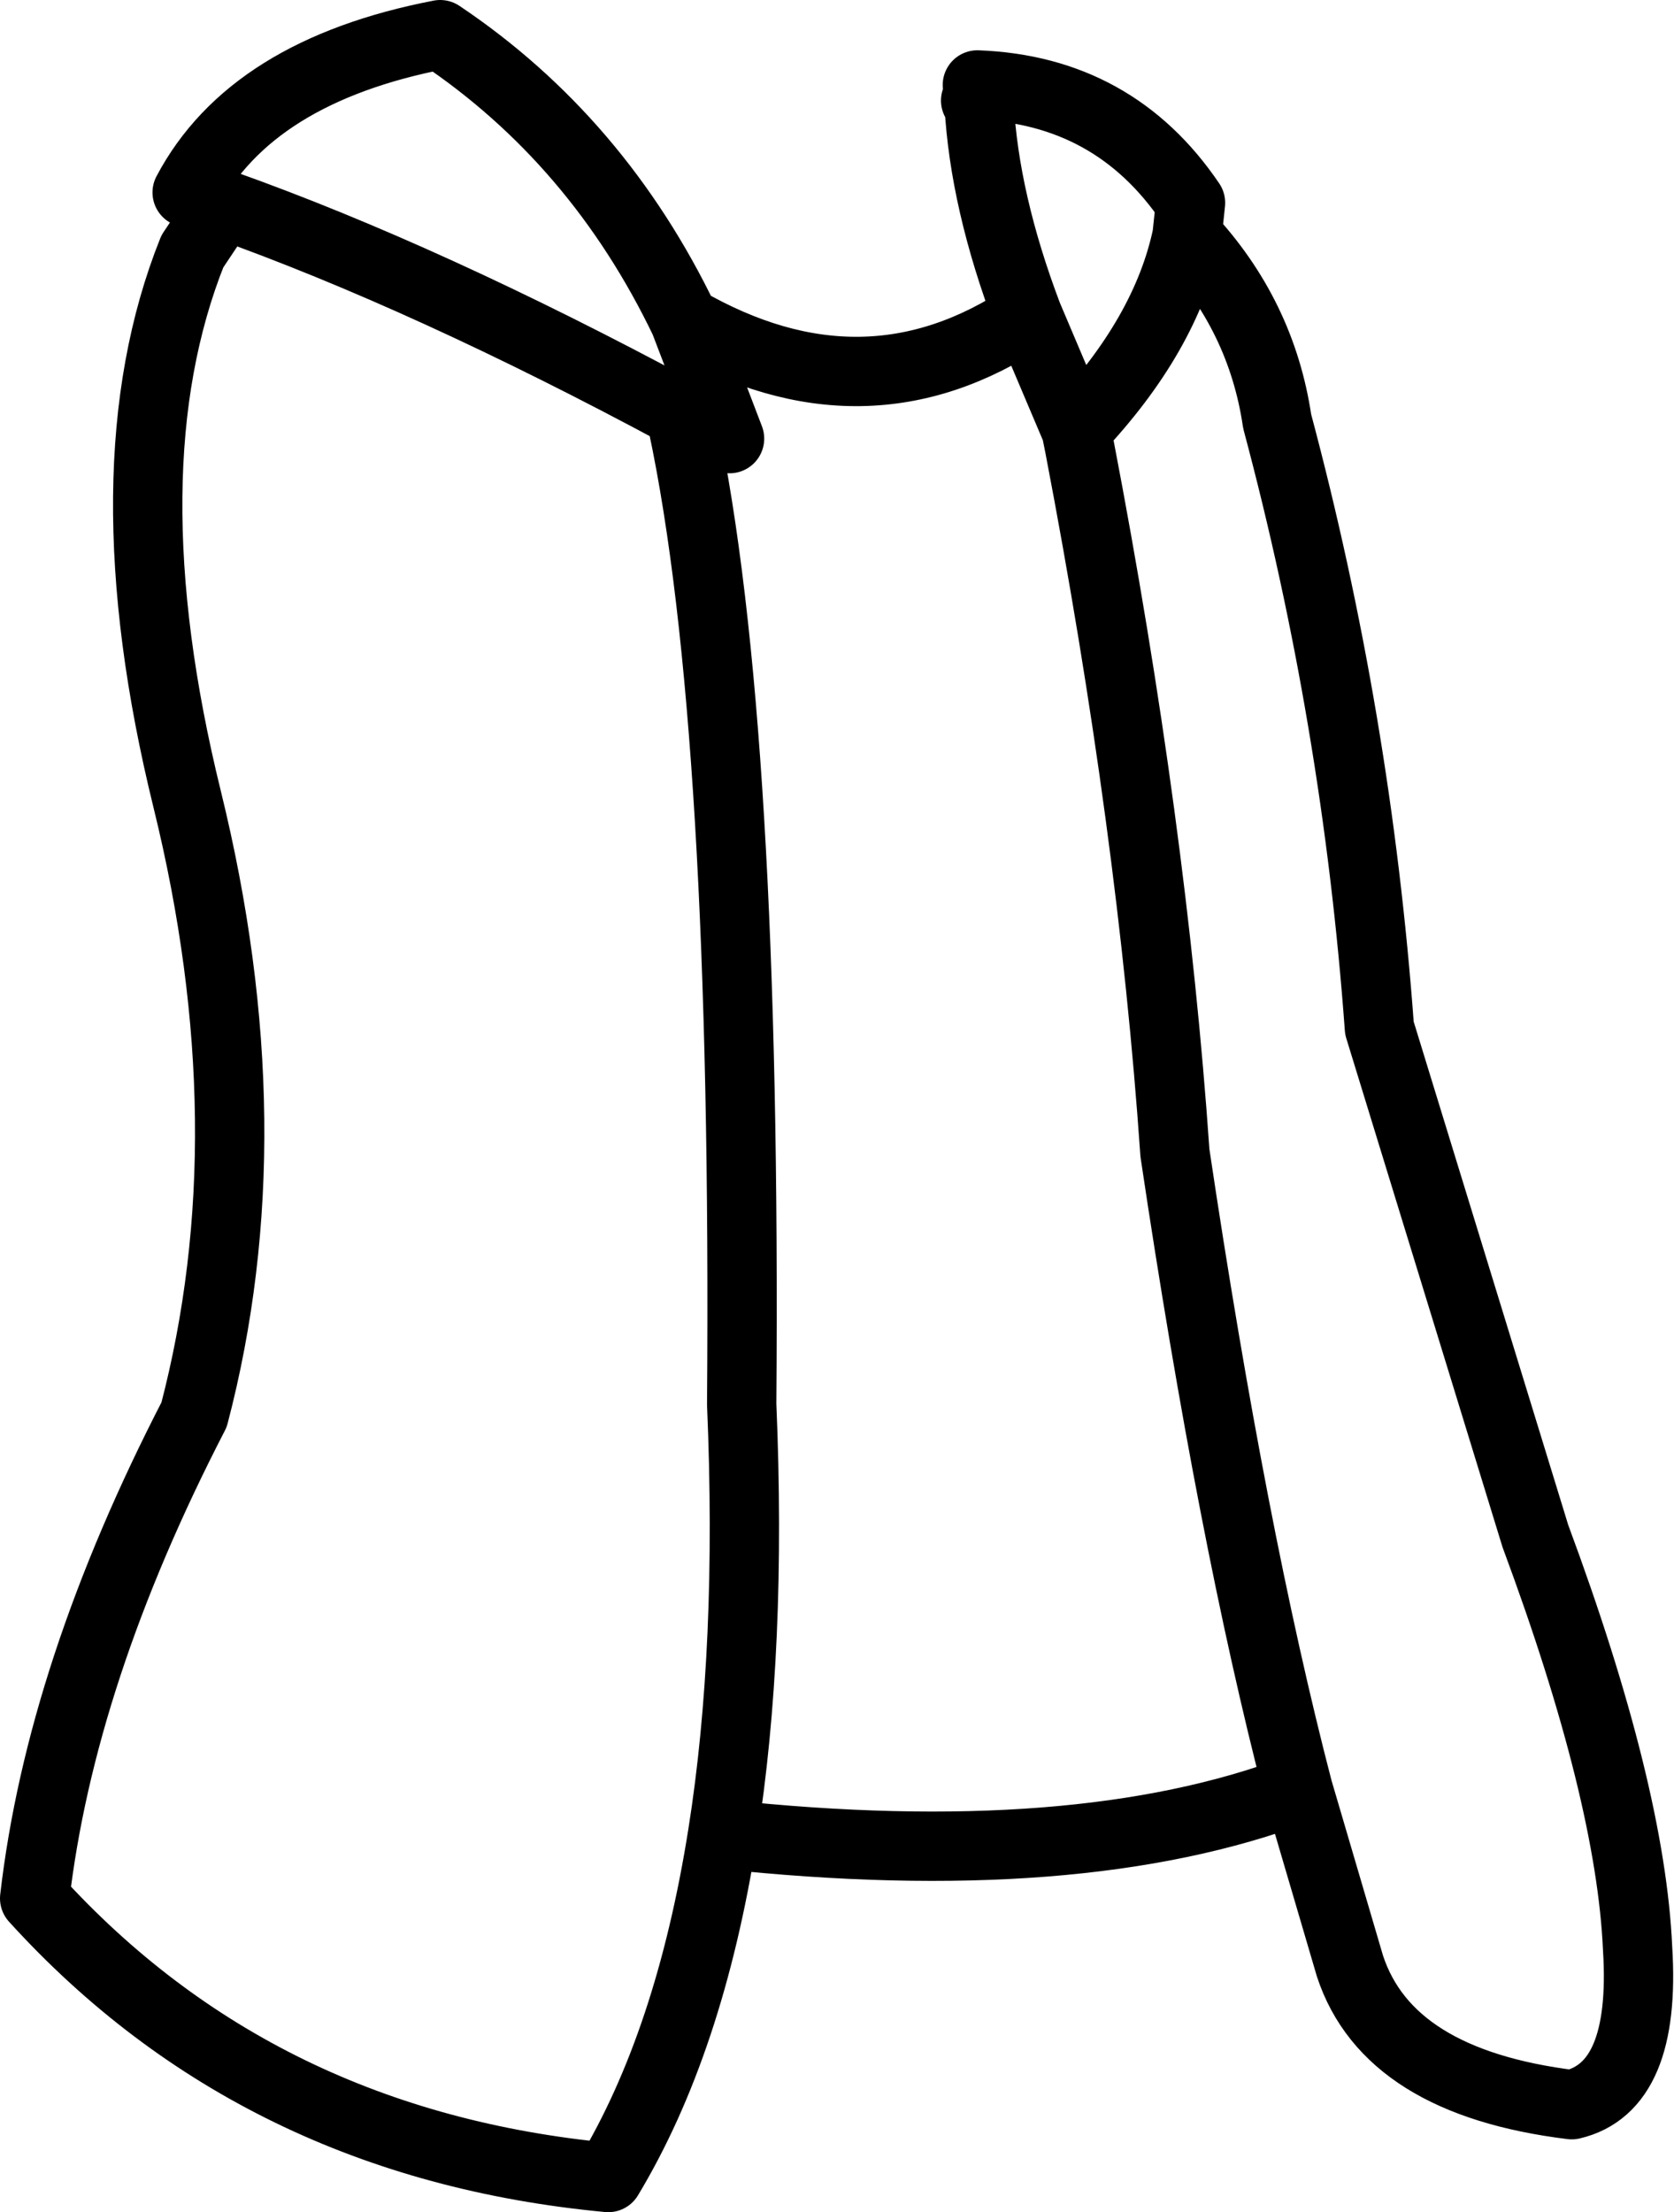 <?xml version="1.0" encoding="UTF-8" standalone="no"?>
<svg xmlns:xlink="http://www.w3.org/1999/xlink" height="63.8px" width="48.3px" xmlns="http://www.w3.org/2000/svg">
  <g transform="matrix(1.0, 0.0, 0.0, 1.0, 23.15, 25.45)">
    <path d="M14.3 26.15 L15.8 31.25 Q16.9 34.6 22.2 35.25 24.35 34.75 24.1 30.75 23.9 26.25 21.15 18.85 L16.65 4.2 Q16.0 -4.7 13.7 -13.3 13.25 -16.35 11.1 -18.65 10.5 -15.8 7.9 -13.05 L8.0 -12.55 Q10.1 -1.6 10.75 7.8 12.4 18.85 14.3 26.15 7.95 28.55 -2.3 27.45 -3.25 33.45 -5.6 37.35 -15.7 36.4 -22.15 29.3 -21.4 22.8 -17.55 15.35 -15.4 7.15 -17.75 -2.4 -20.1 -11.95 -17.6 -18.2 L-16.7 -19.55 -17.75 -19.9 Q-15.9 -23.4 -10.45 -24.45 -5.9 -21.4 -3.4 -16.2 1.8 -13.2 6.5 -16.35 5.25 -19.65 5.1 -22.45 L5.0 -22.55 5.1 -22.5 5.05 -23.0 Q9.0 -22.85 11.2 -19.6 L11.1 -18.65 M5.1 -22.5 L5.1 -22.45 M6.5 -16.35 L7.9 -13.05 M-16.7 -19.55 Q-10.8 -17.45 -3.55 -13.55 L-2.1 -12.8 -3.4 -16.2 M-3.55 -13.55 L-3.45 -13.2 Q-1.6 -4.5 -1.75 15.05 -1.45 22.1 -2.3 27.45" fill="none" stroke="#000000" stroke-linecap="round" stroke-linejoin="round" stroke-width="2.0"/>
  </g>
</svg>
